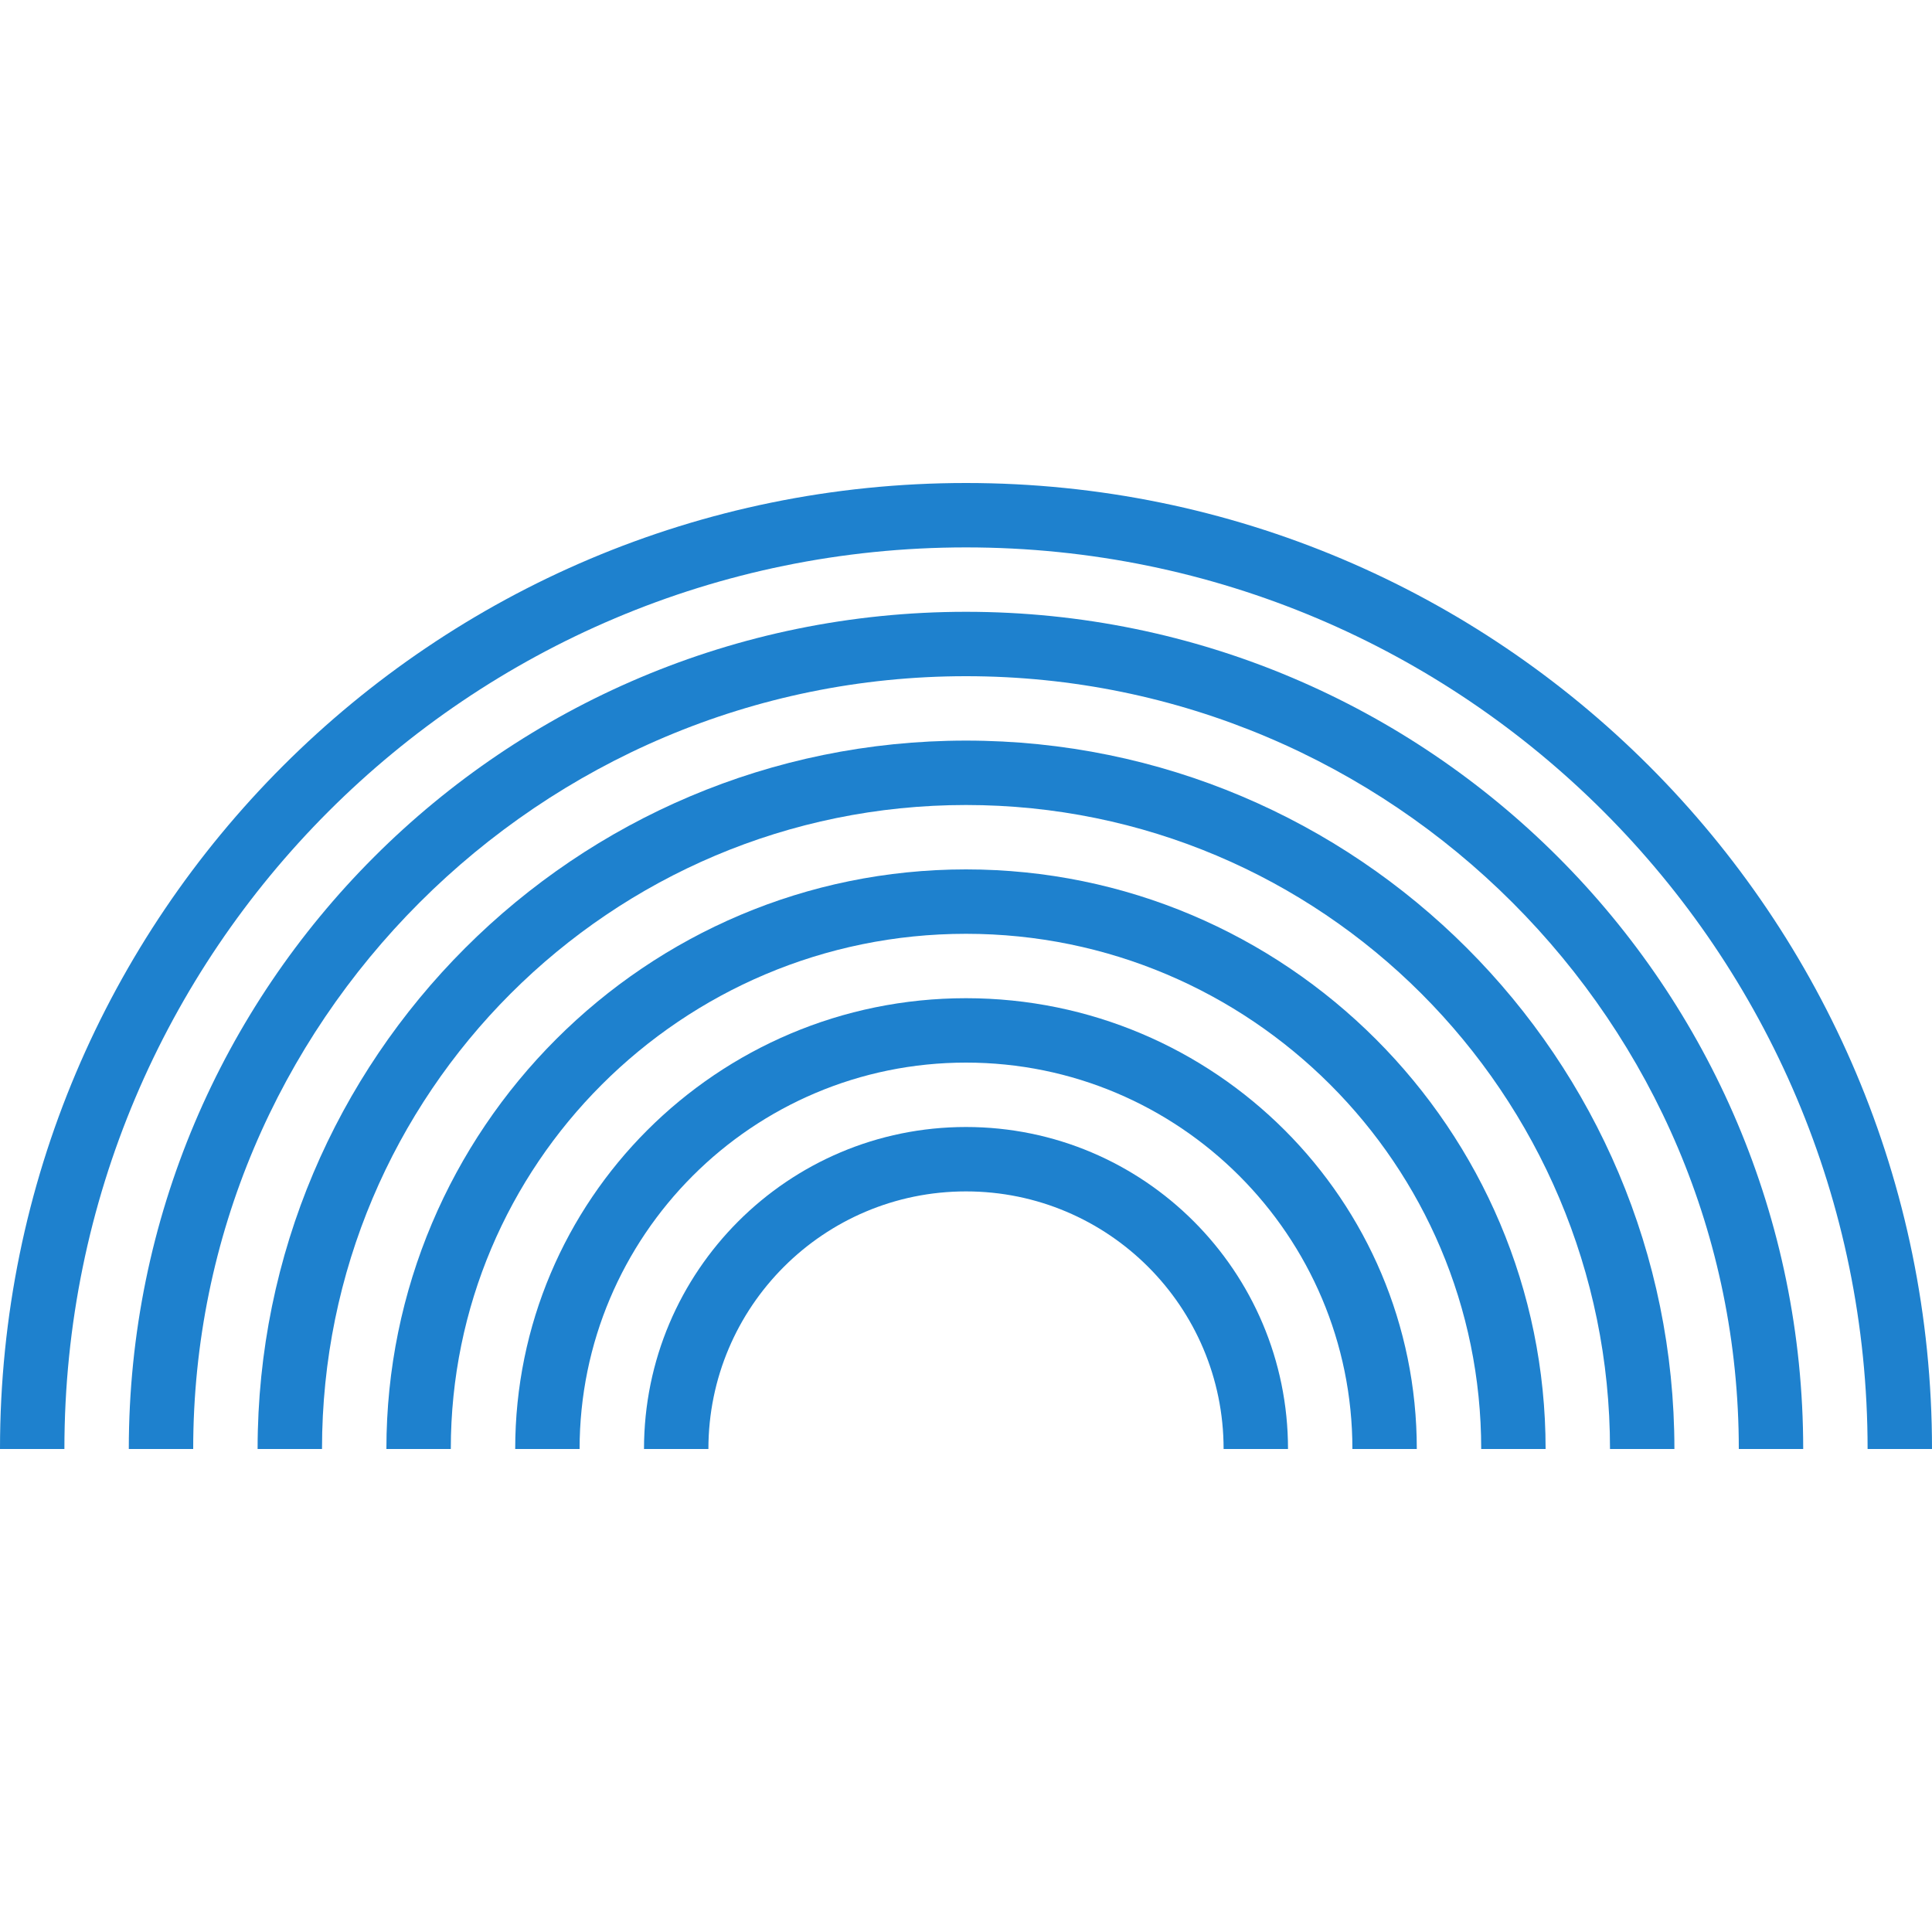<svg height="480pt" viewBox="0 -120 480 480" width="480pt" xmlns="http://www.w3.org/2000/svg"><g fill="#1e81ce"><path d="m480 240h-16c0-123.711-100.289-224-224-224s-224 100.289-224 224h-16c0-132.547 107.453-240 240-240s240 107.453 240 240zm0 0"/><path d="m448 240h-16c0-106.039-85.961-192-192-192s-192 85.961-192 192h-16c0-114.875 93.125-208 208-208s208 93.125 208 208zm0 0"/><path d="m416 240h-16c0-88.367-71.633-160-160-160s-160 71.633-160 160h-16c0-97.203 78.797-176 176-176s176 78.797 176 176zm0 0"/><path d="m384 240h-16c0-70.691-57.309-128-128-128s-128 57.309-128 128h-16c0-79.527 64.473-144 144-144s144 64.473 144 144zm0 0"/><path d="m352 240h-16c0-53.02-42.98-96-96-96s-96 42.98-96 96h-16c0-61.855 50.145-112 112-112s112 50.145 112 112zm0 0"/><path d="m320 240h-16c0-35.348-28.652-64-64-64s-64 28.652-64 64h-16c0-44.184 35.816-80 80-80s80 35.816 80 80zm0 0"/></g></svg>